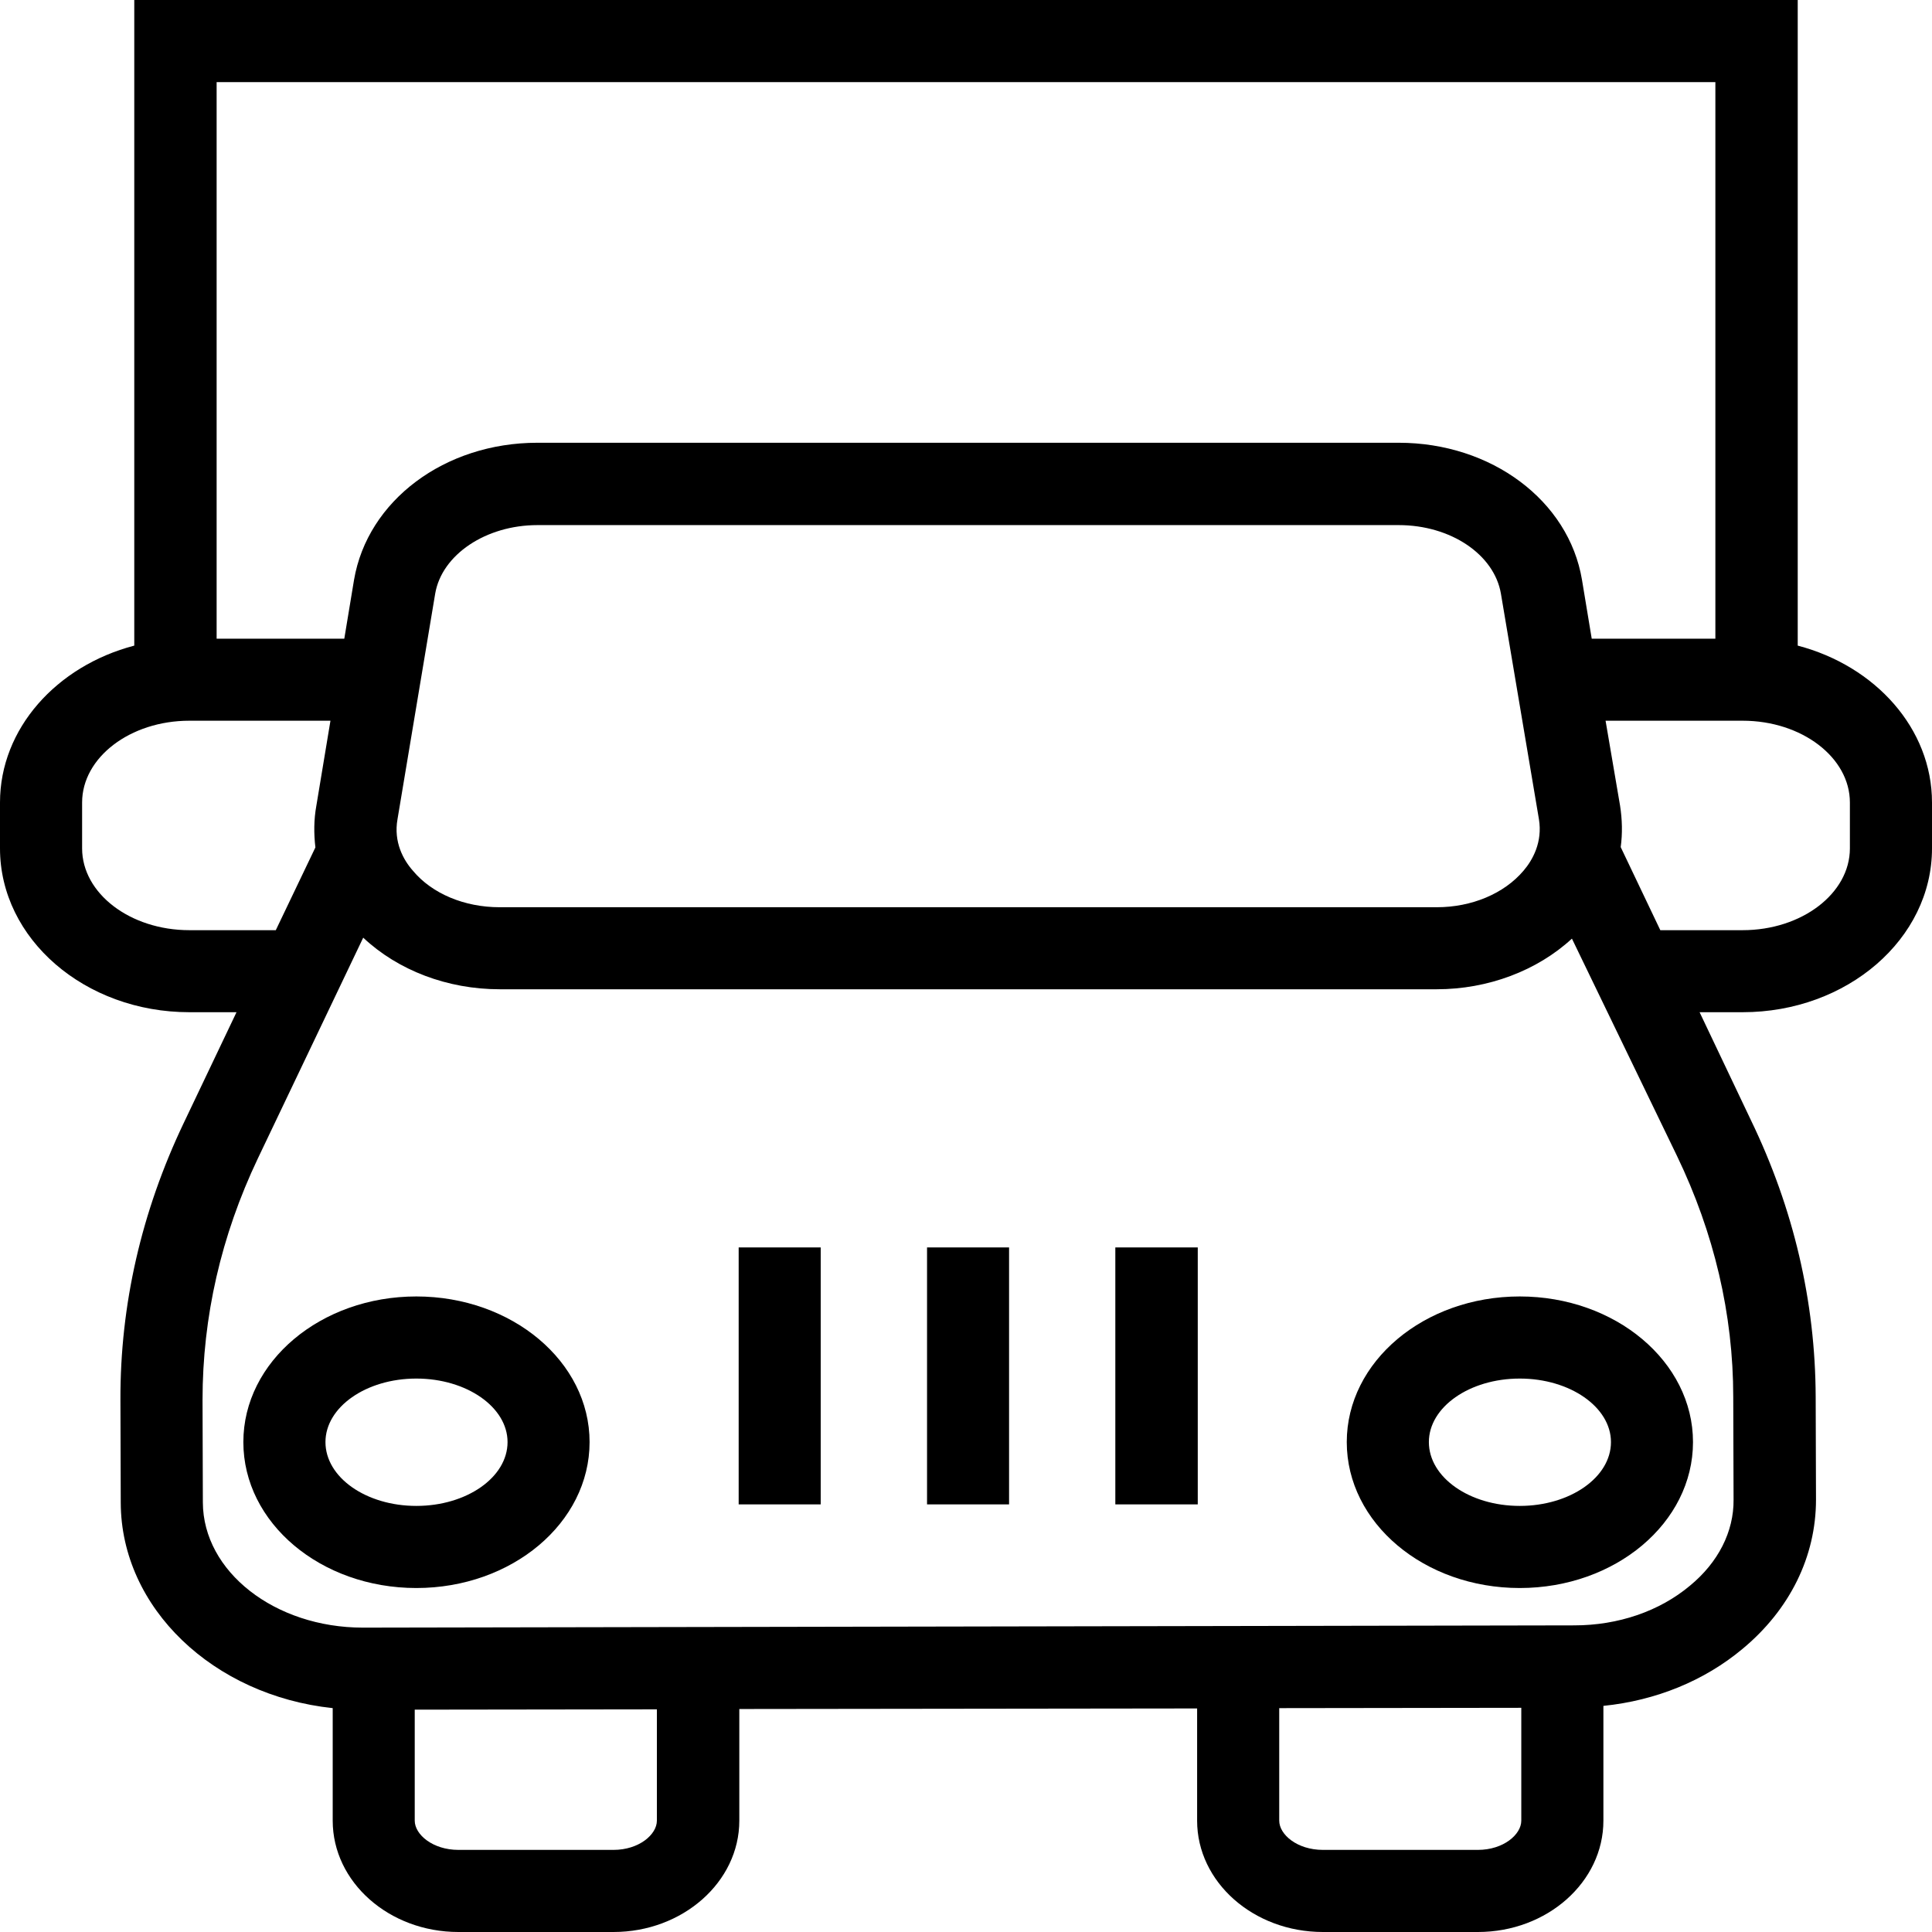 <?xml version="1.0" encoding="UTF-8"?>
<svg xmlns="http://www.w3.org/2000/svg" xmlns:xlink="http://www.w3.org/1999/xlink" width="24px" height="24px" viewBox="0 0 24 24" version="1.1">
<g id="surface1">
<path style=" stroke:none;fill-rule:nonzero;fill:rgb(0%,0%,0%);fill-opacity:1;" d="M 5.172 16.105 C 3.984 16.105 3.023 16.914 3.023 17.914 C 3.023 18.918 3.984 19.727 5.172 19.727 C 6.359 19.727 7.324 18.918 7.324 17.914 C 7.324 16.914 6.359 16.105 5.172 16.105 Z M 5.172 18.707 C 4.547 18.707 4.043 18.352 4.043 17.914 C 4.043 17.48 4.547 17.125 5.172 17.125 C 5.797 17.125 6.305 17.48 6.305 17.914 C 6.305 18.352 5.797 18.707 5.172 18.707 Z M 5.172 18.707 "/>
<path style=" stroke:none;fill-rule:nonzero;fill:rgb(0%,0%,0%);fill-opacity:1;" d="M 18.879 16.105 C 17.691 16.105 16.73 16.914 16.73 17.914 C 16.73 18.918 17.691 19.727 18.879 19.727 C 20.066 19.727 21.031 18.918 21.031 17.914 C 21.031 16.914 20.066 16.105 18.879 16.105 Z M 18.879 18.707 C 18.254 18.707 17.75 18.352 17.75 17.914 C 17.75 17.48 18.254 17.125 18.879 17.125 C 19.504 17.125 20.012 17.48 20.012 17.914 C 20.012 18.352 19.504 18.707 18.879 18.707 Z M 18.879 18.707 "/>
<path style=" stroke:none;fill-rule:nonzero;fill:rgb(0%,0%,0%);fill-opacity:1;" d="M 13.855 15.496 L 14.879 15.496 L 14.879 18.688 L 13.855 18.688 Z M 13.855 15.496 "/>
<path style=" stroke:none;fill-rule:nonzero;fill:rgb(0%,0%,0%);fill-opacity:1;" d="M 11.516 15.496 L 12.535 15.496 L 12.535 18.688 L 11.516 18.688 Z M 11.516 15.496 "/>
<path style=" stroke:none;fill-rule:nonzero;fill:rgb(0%,0%,0%);fill-opacity:1;" d="M 9.176 15.496 L 10.195 15.496 L 10.195 18.688 L 9.176 18.688 Z M 9.176 15.496 "/>
<path style=" stroke:none;fill-rule:nonzero;fill:rgb(0%,0%,0%);fill-opacity:1;" d="M 22.332 8.02 L 22.332 0 L 1.668 0 L 1.668 8.02 C 0.703 8.273 0 9.051 0 9.969 L 0 10.539 C 0 11.664 1.055 12.574 2.352 12.574 L 2.938 12.574 L 2.281 13.953 C 1.758 15.051 1.492 16.207 1.496 17.391 L 1.5 18.668 C 1.504 19.977 2.652 21.062 4.133 21.219 L 4.133 22.617 C 4.133 23.379 4.832 24 5.695 24 L 7.621 24 C 8.48 24 9.184 23.379 9.184 22.617 L 9.184 21.23 L 14.871 21.223 L 14.871 22.617 C 14.871 23.379 15.57 24 16.434 24 L 18.359 24 C 19.219 24 19.918 23.379 19.918 22.617 L 19.918 21.191 C 20.57 21.125 21.172 20.879 21.645 20.484 C 22.234 19.996 22.559 19.336 22.559 18.629 L 22.555 17.352 C 22.551 16.168 22.281 15.012 21.75 13.914 L 21.113 12.574 L 21.648 12.574 C 22.945 12.574 24 11.664 24 10.539 L 24 9.969 C 24 9.051 23.297 8.273 22.332 8.02 Z M 21.309 1.02 L 21.309 7.934 L 19.773 7.934 L 19.652 7.203 C 19.488 6.219 18.527 5.5 17.375 5.5 L 6.676 5.5 C 5.523 5.5 4.566 6.219 4.398 7.203 L 4.277 7.934 L 2.691 7.934 L 2.691 1.02 Z M 18.926 10.816 C 18.684 11.102 18.281 11.27 17.848 11.27 L 6.207 11.27 C 5.77 11.27 5.367 11.102 5.129 10.816 C 5.012 10.684 4.887 10.461 4.938 10.176 L 5.406 7.375 C 5.488 6.891 6.035 6.523 6.676 6.523 L 17.375 6.523 C 18.02 6.523 18.562 6.887 18.645 7.375 L 19.117 10.176 C 19.164 10.461 19.039 10.684 18.926 10.816 Z M 2.352 11.555 C 1.617 11.555 1.02 11.098 1.02 10.539 L 1.02 9.969 C 1.02 9.41 1.617 8.953 2.352 8.953 L 4.105 8.953 L 3.93 10.008 C 3.898 10.184 3.898 10.355 3.918 10.527 L 3.426 11.555 Z M 8.16 22.617 C 8.16 22.789 7.938 22.98 7.621 22.98 L 5.695 22.98 C 5.375 22.98 5.152 22.789 5.152 22.617 L 5.152 21.238 L 8.16 21.234 Z M 18.359 22.98 L 16.434 22.98 C 16.113 22.98 15.891 22.789 15.891 22.617 L 15.891 21.219 L 18.898 21.215 L 18.898 22.617 C 18.898 22.789 18.676 22.98 18.359 22.98 Z M 21.535 18.629 C 21.539 19.027 21.344 19.41 20.992 19.699 C 20.613 20.016 20.102 20.191 19.555 20.191 L 4.512 20.219 C 4.508 20.219 4.508 20.219 4.508 20.219 C 3.414 20.219 2.523 19.523 2.52 18.664 L 2.516 17.391 C 2.516 16.359 2.746 15.352 3.203 14.391 L 4.512 11.648 C 4.945 12.055 5.559 12.289 6.207 12.289 L 17.848 12.289 C 18.484 12.289 19.094 12.059 19.527 11.66 L 20.832 14.359 C 21.293 15.316 21.531 16.324 21.531 17.355 Z M 22.98 10.539 C 22.98 11.098 22.383 11.555 21.648 11.555 L 20.625 11.555 L 20.133 10.523 C 20.156 10.355 20.152 10.18 20.125 10.008 L 19.945 8.953 L 21.648 8.953 C 22.383 8.953 22.98 9.41 22.98 9.969 Z M 22.98 10.539 "/>
</g>
</svg>
